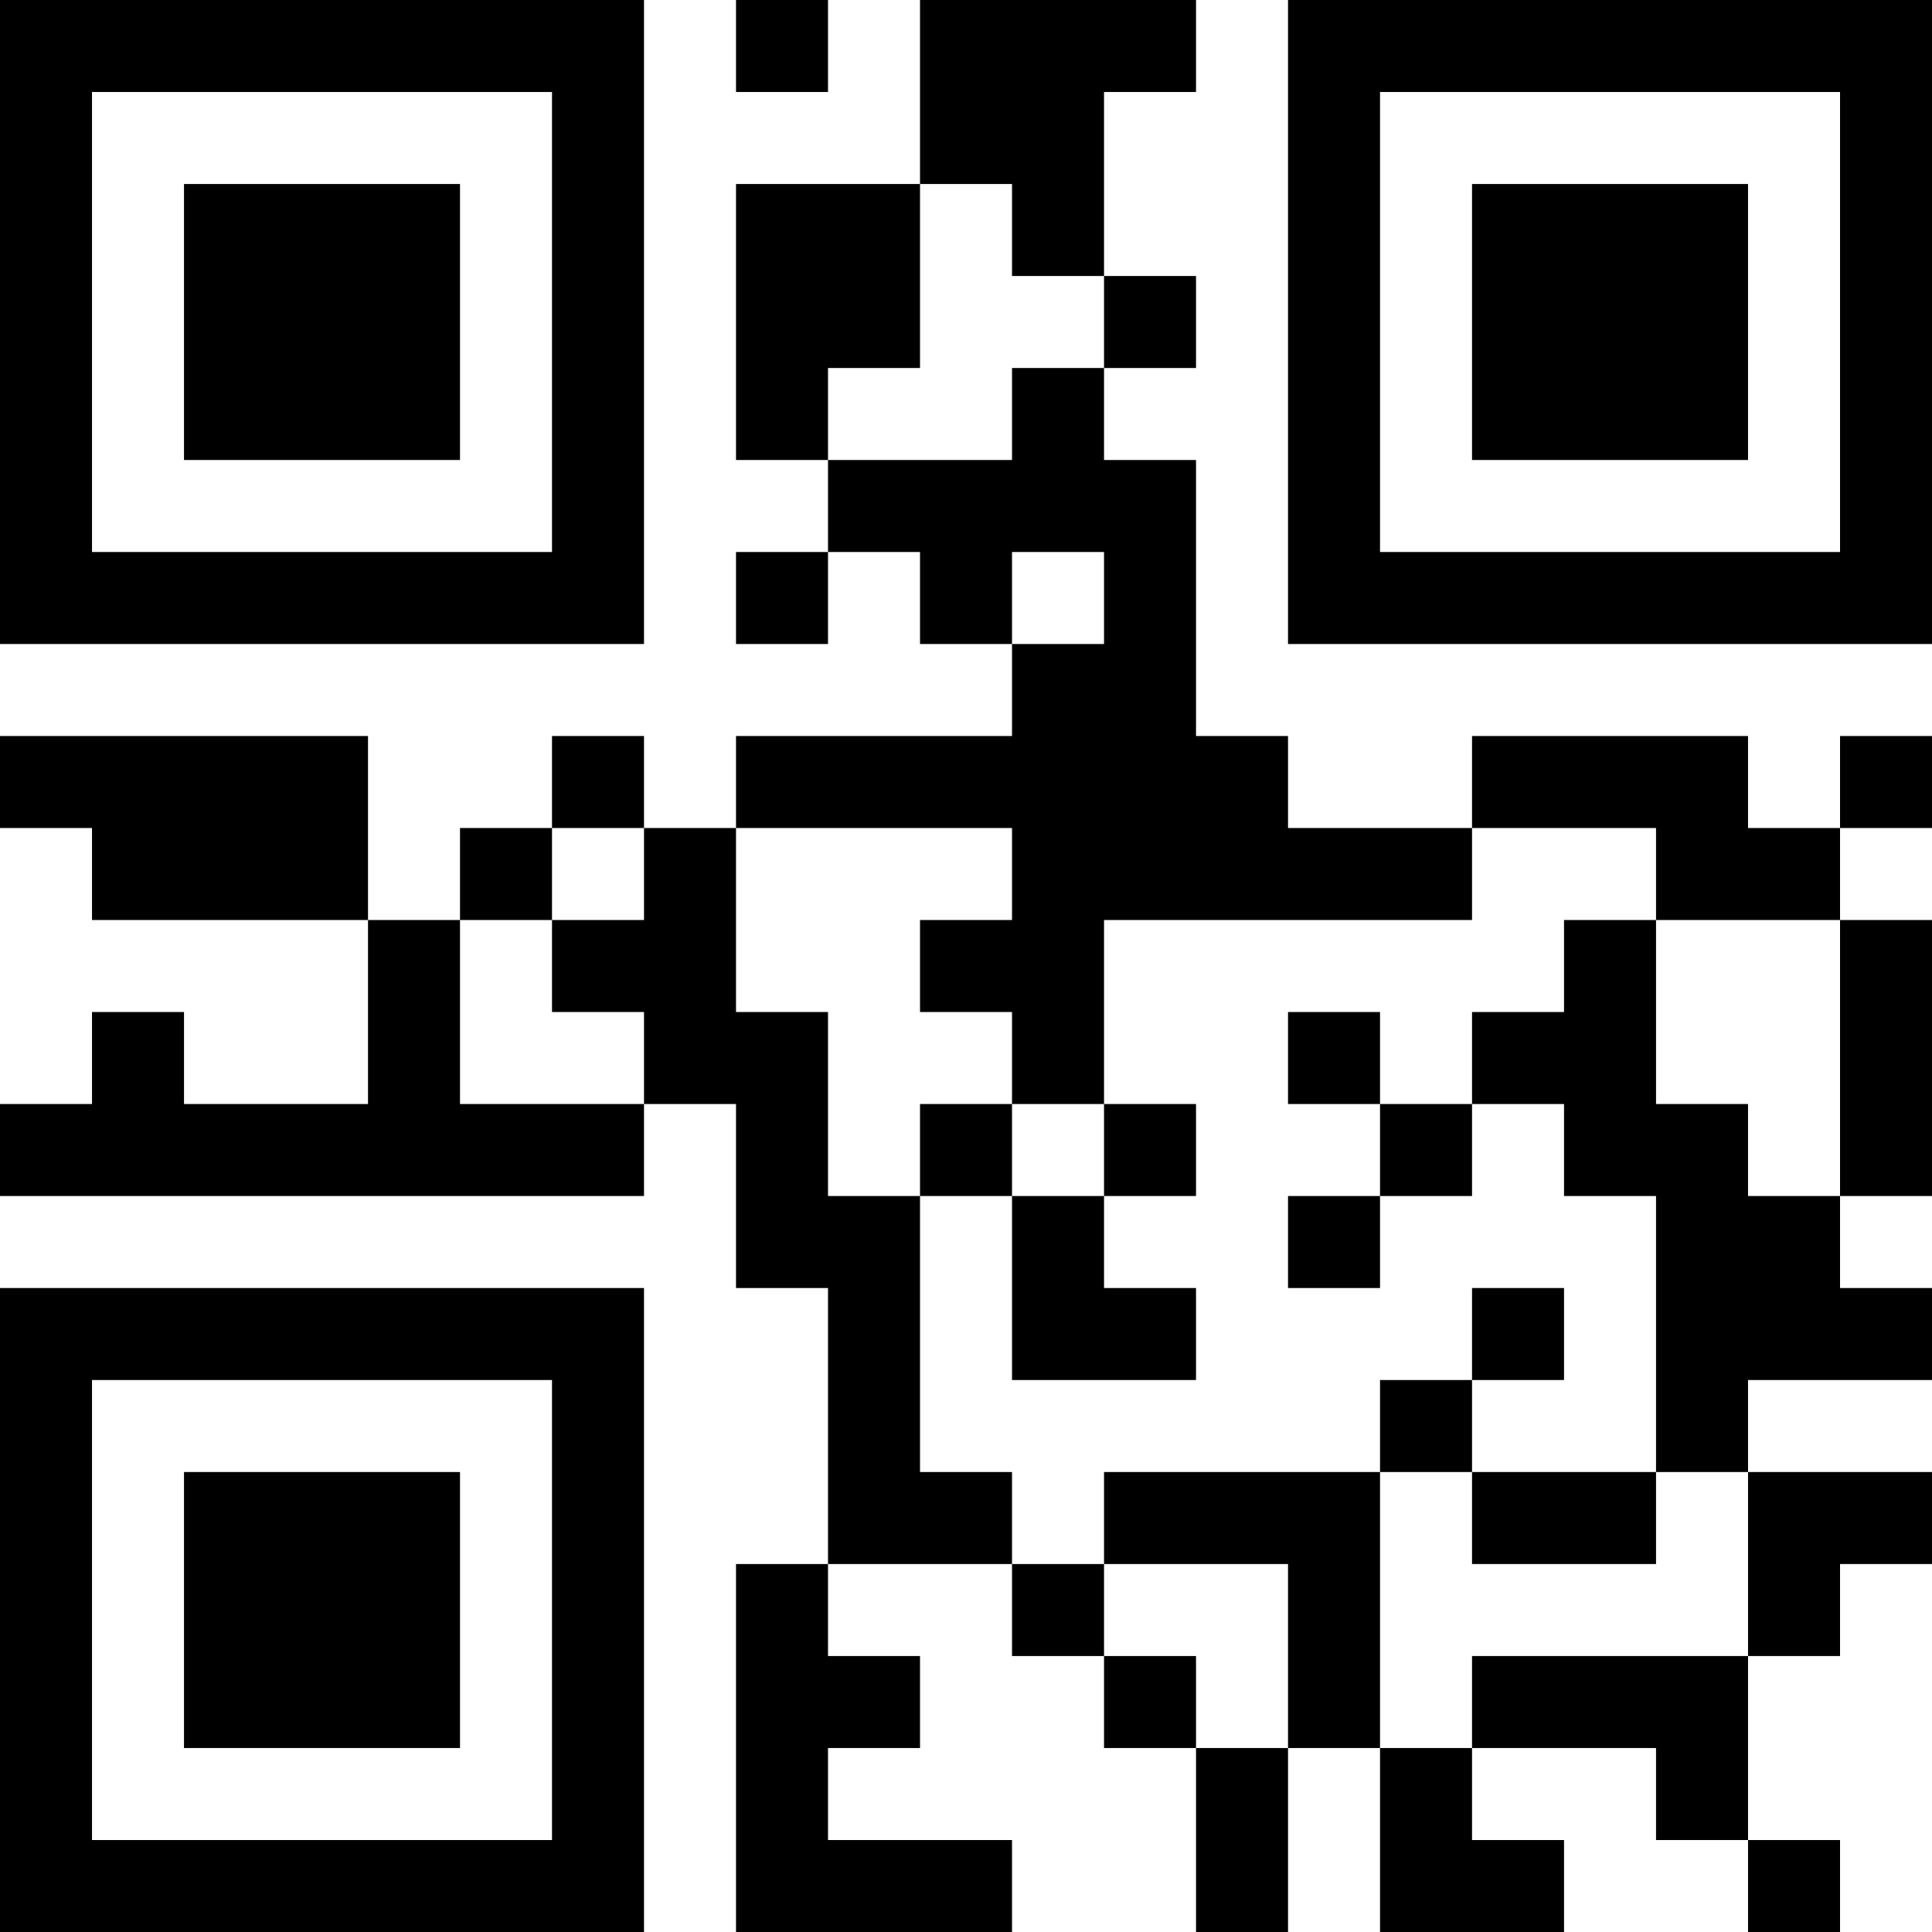 <?xml version="1.0" encoding="UTF-8"?>
<svg xmlns="http://www.w3.org/2000/svg" version="1.1" width="100" height="100" viewBox="0 0 100 100"><rect x="0" y="0" width="100" height="100" fill="#ffffff"/><g transform="scale(4.762)"><g transform="translate(0,0)"><path fill-rule="evenodd" d="M8 0L8 1L9 1L9 0ZM10 0L10 2L8 2L8 5L9 5L9 6L8 6L8 7L9 7L9 6L10 6L10 7L11 7L11 8L8 8L8 9L7 9L7 8L6 8L6 9L5 9L5 10L4 10L4 8L0 8L0 9L1 9L1 10L4 10L4 12L2 12L2 11L1 11L1 12L0 12L0 13L7 13L7 12L8 12L8 14L9 14L9 17L8 17L8 21L11 21L11 20L9 20L9 19L10 19L10 18L9 18L9 17L11 17L11 18L12 18L12 19L13 19L13 21L14 21L14 19L15 19L15 21L17 21L17 20L16 20L16 19L18 19L18 20L19 20L19 21L20 21L20 20L19 20L19 18L20 18L20 17L21 17L21 16L19 16L19 15L21 15L21 14L20 14L20 13L21 13L21 10L20 10L20 9L21 9L21 8L20 8L20 9L19 9L19 8L16 8L16 9L14 9L14 8L13 8L13 5L12 5L12 4L13 4L13 3L12 3L12 1L13 1L13 0ZM10 2L10 4L9 4L9 5L11 5L11 4L12 4L12 3L11 3L11 2ZM11 6L11 7L12 7L12 6ZM6 9L6 10L5 10L5 12L7 12L7 11L6 11L6 10L7 10L7 9ZM8 9L8 11L9 11L9 13L10 13L10 16L11 16L11 17L12 17L12 18L13 18L13 19L14 19L14 17L12 17L12 16L15 16L15 19L16 19L16 18L19 18L19 16L18 16L18 13L17 13L17 12L16 12L16 11L17 11L17 10L18 10L18 12L19 12L19 13L20 13L20 10L18 10L18 9L16 9L16 10L12 10L12 12L11 12L11 11L10 11L10 10L11 10L11 9ZM14 11L14 12L15 12L15 13L14 13L14 14L15 14L15 13L16 13L16 12L15 12L15 11ZM10 12L10 13L11 13L11 15L13 15L13 14L12 14L12 13L13 13L13 12L12 12L12 13L11 13L11 12ZM16 14L16 15L15 15L15 16L16 16L16 17L18 17L18 16L16 16L16 15L17 15L17 14ZM0 0L0 7L7 7L7 0ZM1 1L1 6L6 6L6 1ZM2 2L2 5L5 5L5 2ZM14 0L14 7L21 7L21 0ZM15 1L15 6L20 6L20 1ZM16 2L16 5L19 5L19 2ZM0 14L0 21L7 21L7 14ZM1 15L1 20L6 20L6 15ZM2 16L2 19L5 19L5 16Z" fill="#000000"/></g></g></svg>
